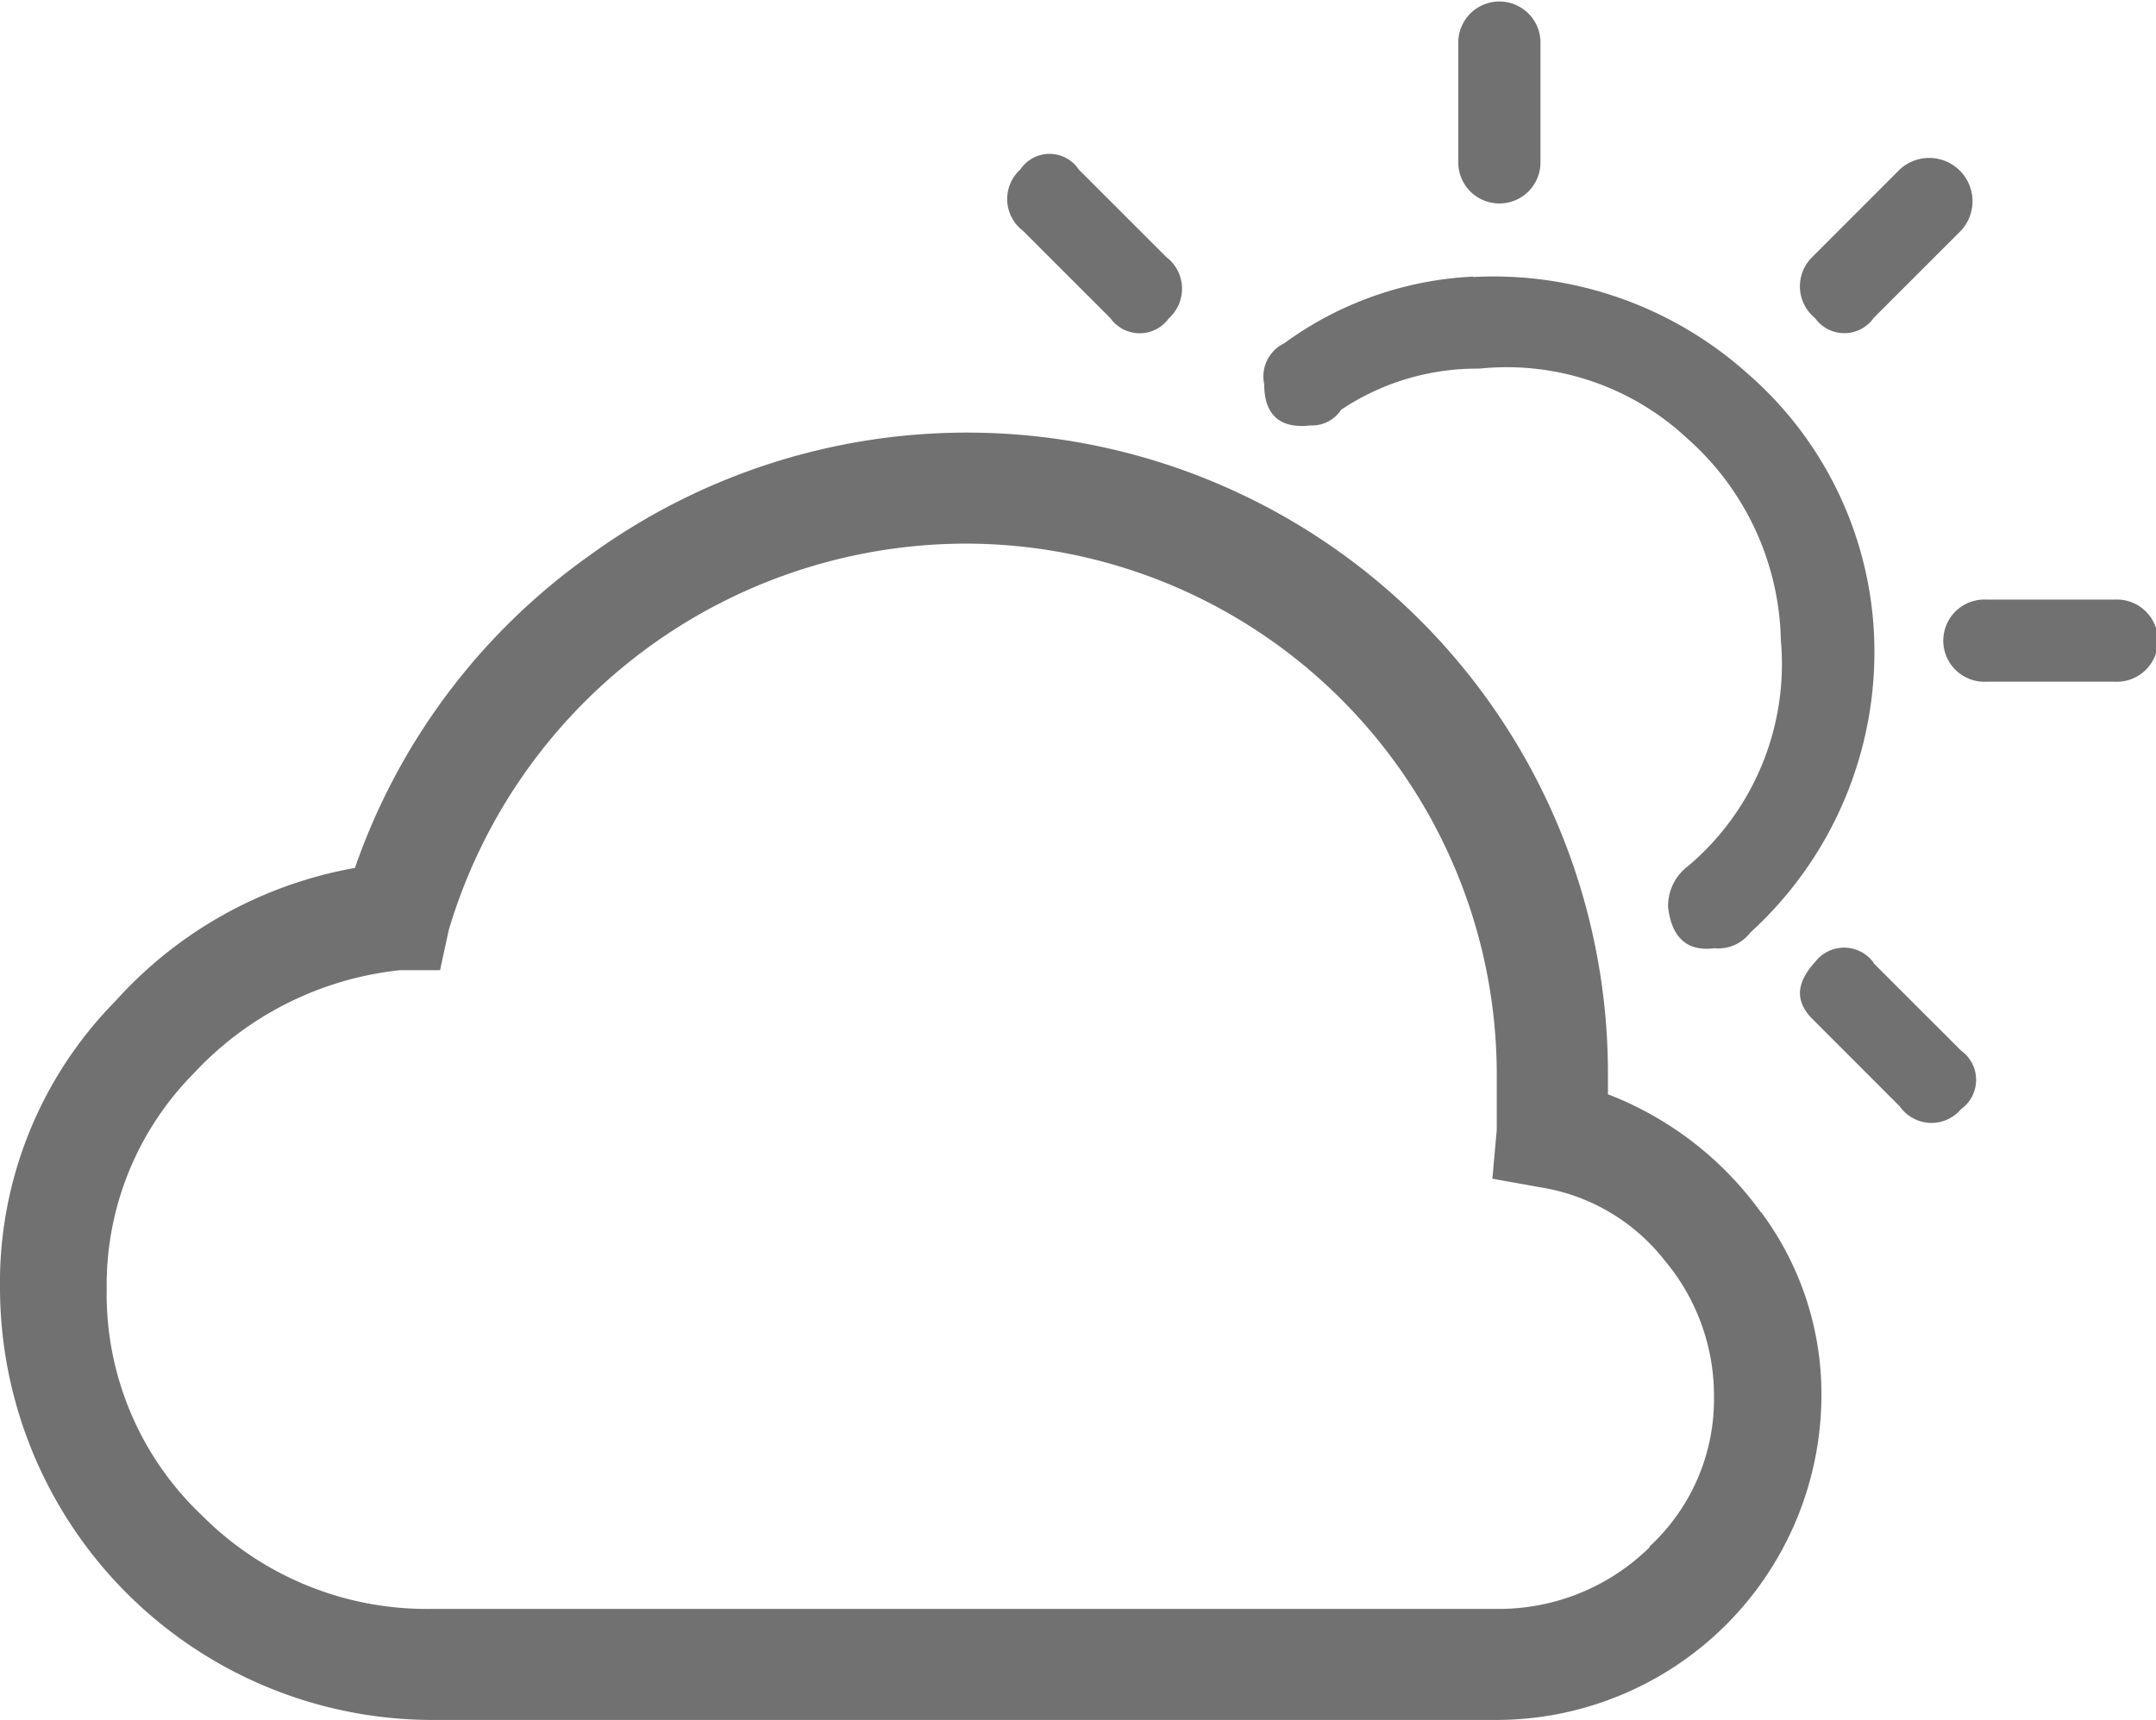 <svg id="cloud" xmlns="http://www.w3.org/2000/svg" width="22.651" height="18.076" viewBox="0 0 22.651 18.076">
  <path id="Caminho_5" data-name="Caminho 5" d="M64.2,82.493a3.554,3.554,0,0,0-1.607-1.24v-.184A6.734,6.734,0,0,0,51.9,75.586a6.72,6.72,0,0,0-2.471,3.288,4.425,4.425,0,0,0-2.517,1.4A4.217,4.217,0,0,0,45.7,83.3a4.547,4.547,0,0,0,4.528,4.528h11.2a3.418,3.418,0,0,0,3.408-3.408,3.2,3.2,0,0,0-.634-1.929m-1.167,3.518a2.257,2.257,0,0,1-1.607.652h-11.2a3.329,3.329,0,0,1-2.407-.983,3.2,3.2,0,0,1-1-2.379,3.157,3.157,0,0,1,.909-2.26A3.455,3.455,0,0,1,49.9,79.949h.423l.092-.423a5.675,5.675,0,0,1,5.41-4.06,5.582,5.582,0,0,1,5.6,5.6v.56l-.046.514.514.092a2.071,2.071,0,0,1,1.3.772,2.206,2.206,0,0,1,.514,1.424,2.105,2.105,0,0,1-.68,1.58" transform="translate(-45.7 -69.753)" fill="#717171"/>
  <g id="Grupo_4" data-name="Grupo 4" transform="translate(10.581 0)">
    <path id="Caminho_6" data-name="Caminho 6" d="M192.5,56.473a4,4,0,0,1,2.884,1.02,3.872,3.872,0,0,1,1.323,2.746,3.988,3.988,0,0,1-1.3,3.123.422.422,0,0,1-.377.165c-.285.037-.45-.11-.487-.432a.523.523,0,0,1,.211-.432,2.78,2.78,0,0,0,.974-2.37,2.911,2.911,0,0,0-.992-2.131,2.774,2.774,0,0,0-2.177-.726,2.568,2.568,0,0,0-1.451.432.366.366,0,0,1-.321.165c-.321.037-.487-.11-.487-.432a.388.388,0,0,1,.211-.432,3.654,3.654,0,0,1,1.984-.7" transform="translate(-187.599 -53.562)" fill="#717171"/>
    <g id="Grupo_3" data-name="Grupo 3" transform="translate(0 0)">
      <path id="Caminho_7" data-name="Caminho 7" d="M161.65,42.565l.919.919a.418.418,0,0,1,.028.643.378.378,0,0,1-.615,0l-.919-.919a.418.418,0,0,1-.028-.643.369.369,0,0,1,.615,0" transform="translate(-160.897 -40.783)" fill="#717171"/>
      <path id="Caminho_8" data-name="Caminho 8" d="M212.5,26.527v-1.3a.432.432,0,0,1,.863,0v1.3a.432.432,0,0,1-.863,0" transform="translate(-207.76 -24.8)" fill="#717171"/>
      <path id="Caminho_9" data-name="Caminho 9" d="M252.346,44.195a.378.378,0,0,1-.615,0,.43.43,0,0,1-.028-.643l.918-.919a.455.455,0,0,1,.643.643l-.919.919" transform="translate(-243.243 -40.852)" fill="#717171"/>
      <path id="Caminho_10" data-name="Caminho 10" d="M252.346,133.422l.919.919a.378.378,0,0,1,0,.615.406.406,0,0,1-.643-.028l-.918-.919c-.184-.184-.175-.377.028-.6a.383.383,0,0,1,.615.009" transform="translate(-243.243 -123.3)" fill="#717171"/>
      <path id="Caminho_11" data-name="Caminho 11" d="M269.982,93.4a.432.432,0,1,1,0,.863h-1.35a.432.432,0,1,1,0-.863h1.35" transform="translate(-258.344 -87.099)" fill="#717171"/>
    </g>
  </g>
</svg>
